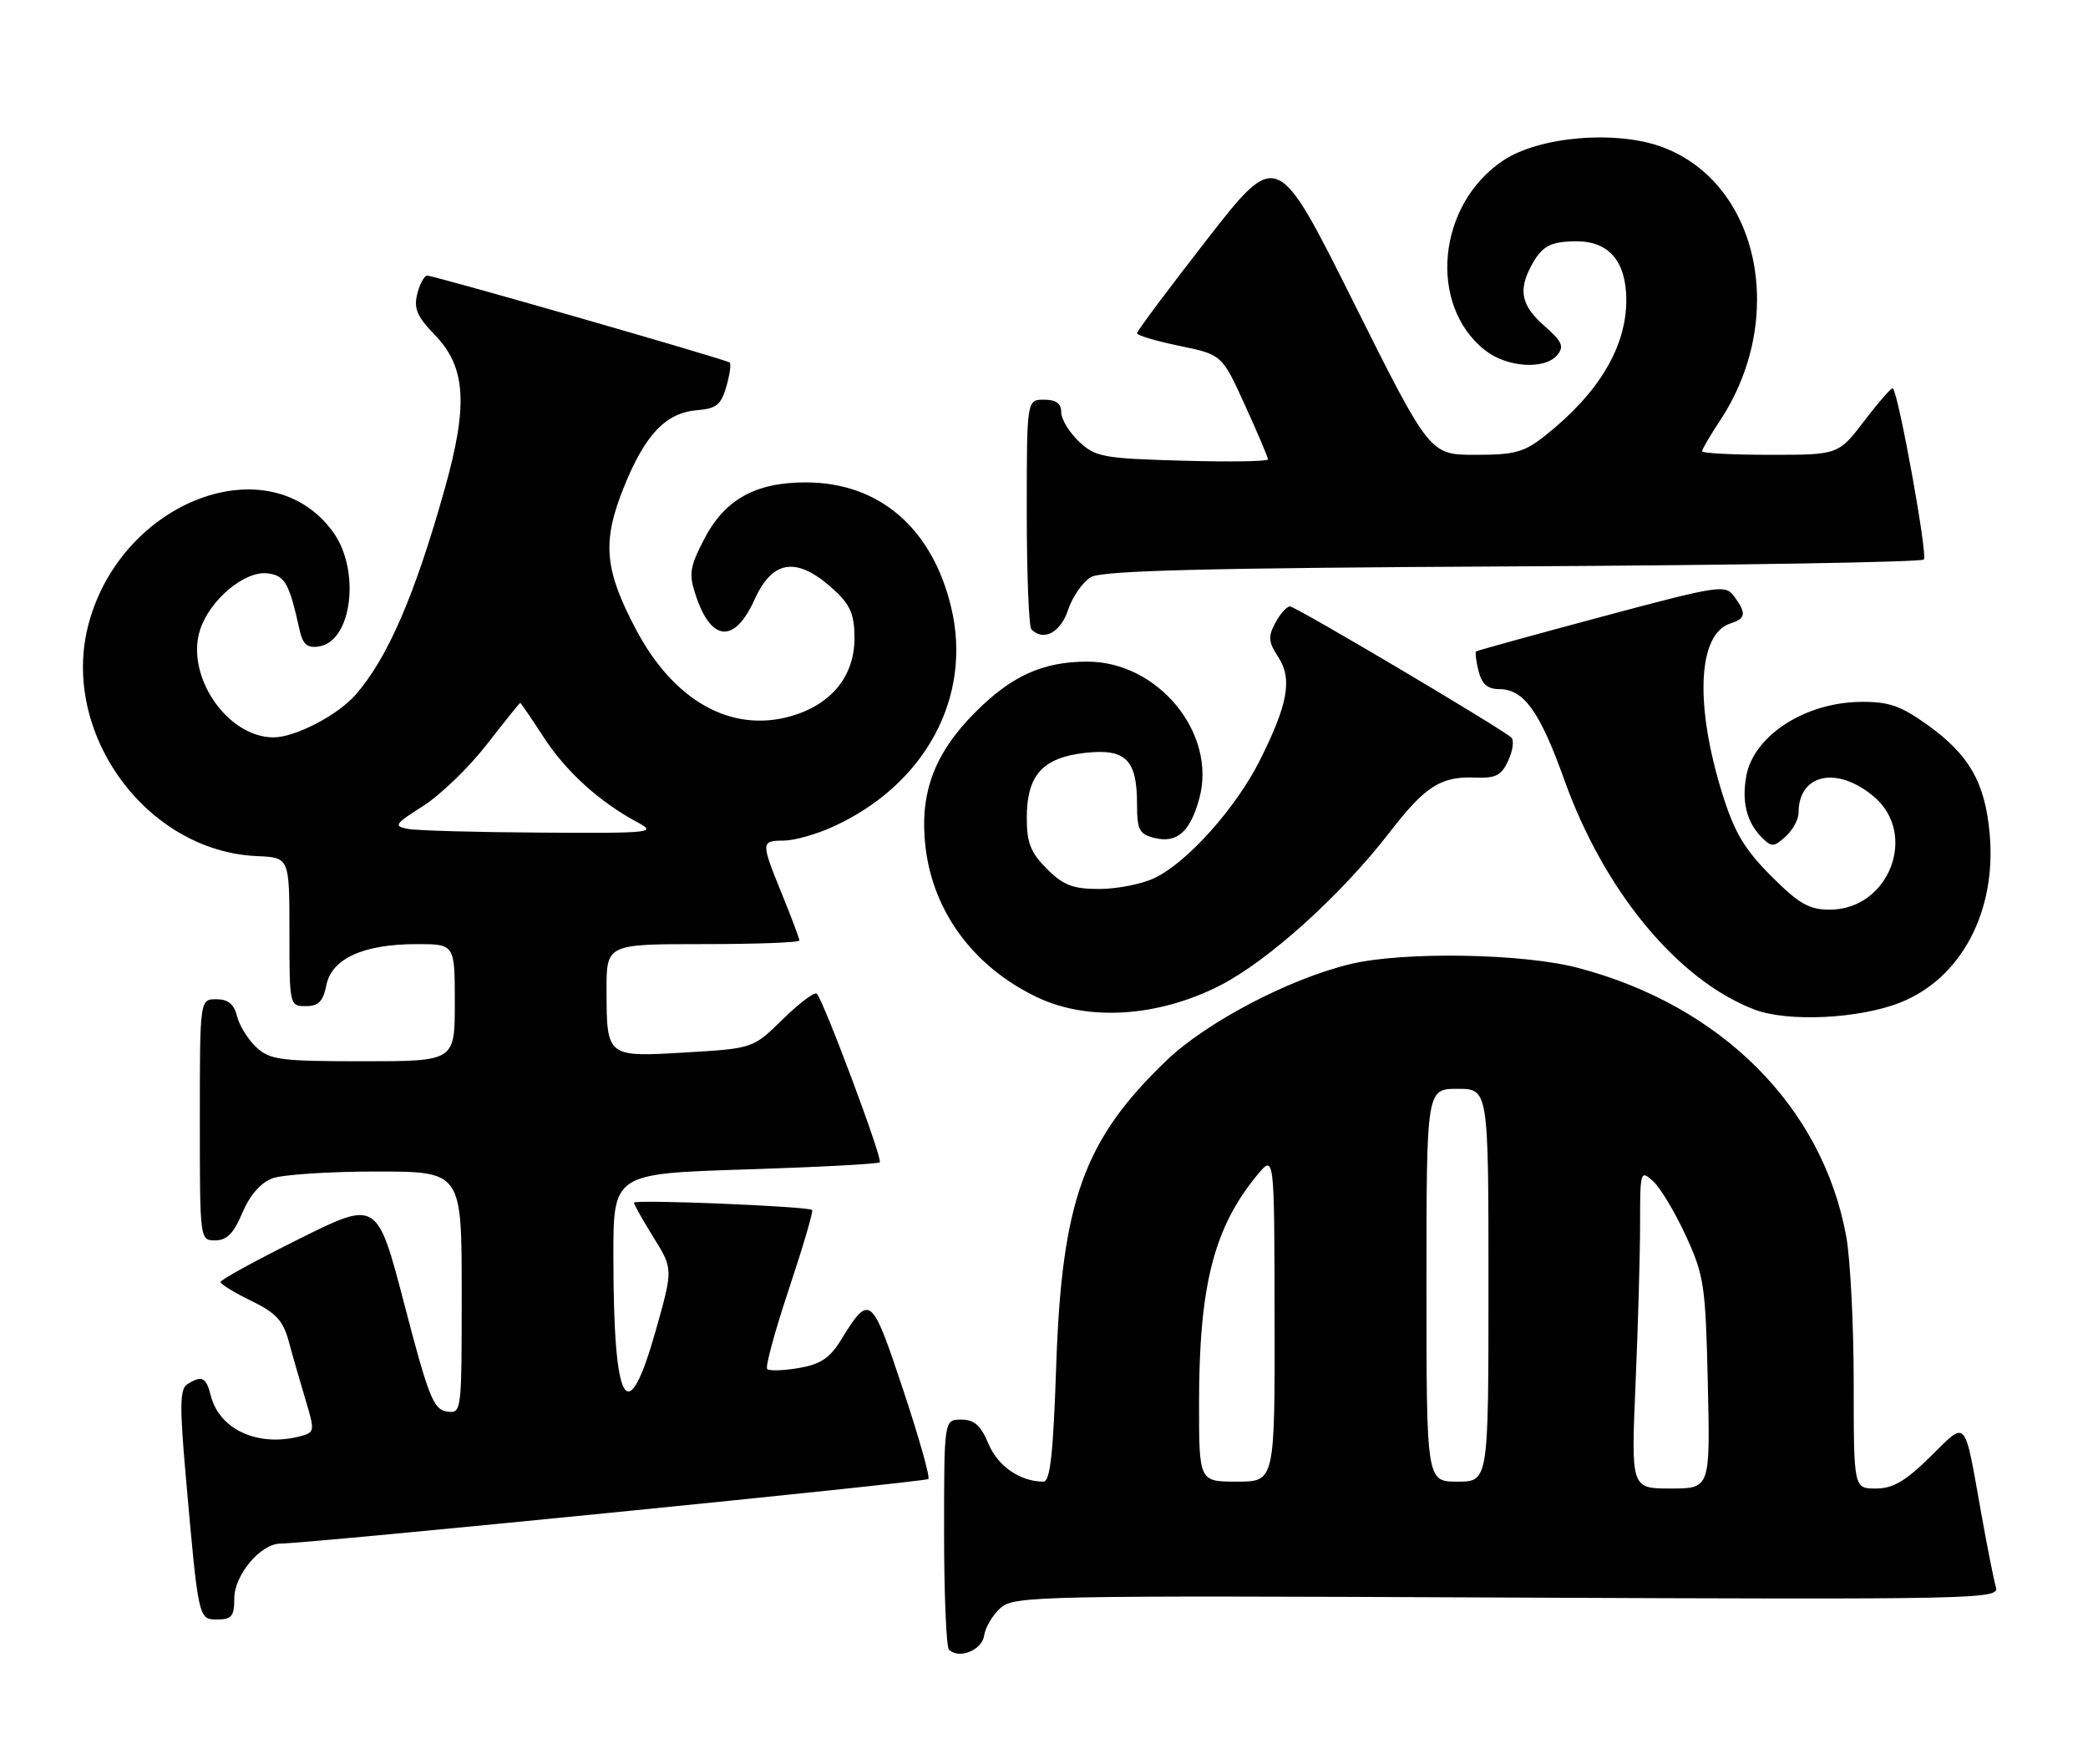<?xml version="1.0" encoding="UTF-8" standalone="no"?>
<!DOCTYPE svg PUBLIC "-//W3C//DTD SVG 1.1//EN" "http://www.w3.org/Graphics/SVG/1.1/DTD/svg11.dtd" >
<svg xmlns="http://www.w3.org/2000/svg" xmlns:xlink="http://www.w3.org/1999/xlink" version="1.1" viewBox="0 0 303 256">
 <g >
 <path fill="currentColor"
d=" M 142.81 237.35 C 142.97 236.17 144.04 234.37 145.17 233.35 C 147.14 231.58 150.25 231.51 218.70 231.82 C 287.39 232.12 290.16 232.06 289.64 230.32 C 289.34 229.32 288.37 224.45 287.49 219.50 C 284.99 205.53 285.50 206.08 280.11 211.39 C 276.50 214.94 274.69 216.00 272.22 216.00 C 269.00 216.00 269.00 216.00 269.00 200.68 C 269.00 192.26 268.51 182.70 267.92 179.43 C 264.48 160.62 249.81 145.92 229.00 140.45 C 221.00 138.34 203.67 138.05 196.00 139.89 C 187.09 142.02 175.04 148.34 169.23 153.93 C 157.26 165.43 154.08 174.28 153.27 198.25 C 152.84 210.96 152.40 215.00 151.42 215.00 C 148.05 215.00 144.80 212.76 143.44 209.51 C 142.32 206.83 141.38 206.00 139.49 206.00 C 137.00 206.00 137.00 206.00 137.00 222.33 C 137.00 231.32 137.32 238.99 137.71 239.38 C 139.14 240.81 142.50 239.48 142.81 237.35 Z  M 34.00 231.95 C 34.00 228.54 37.81 224.01 40.70 223.99 C 45.02 223.96 134.27 215.06 134.72 214.62 C 134.99 214.35 133.32 208.45 131.01 201.52 C 126.45 187.84 126.22 187.67 121.98 194.53 C 120.41 197.08 119.02 197.99 115.90 198.52 C 113.68 198.89 111.62 198.96 111.33 198.66 C 111.03 198.37 112.46 193.12 114.50 187.00 C 116.54 180.88 118.05 175.74 117.85 175.58 C 117.23 175.05 92.00 174.02 92.00 174.52 C 92.00 174.79 93.28 177.06 94.84 179.57 C 97.68 184.14 97.68 184.14 95.16 193.07 C 91.03 207.68 89.03 204.22 89.01 182.41 C 89.00 170.31 89.00 170.31 108.12 169.70 C 118.64 169.37 127.44 168.90 127.67 168.66 C 128.13 168.21 119.52 145.19 118.53 144.20 C 118.22 143.88 116.01 145.54 113.62 147.88 C 109.28 152.14 109.28 152.14 99.54 152.72 C 88.03 153.41 88.04 153.42 88.02 143.75 C 88.00 137.00 88.00 137.00 102.00 137.00 C 109.70 137.00 116.00 136.77 116.00 136.48 C 116.00 136.19 114.88 133.19 113.50 129.81 C 110.39 122.15 110.39 122.00 113.75 121.98 C 115.26 121.97 118.46 121.07 120.85 119.98 C 134.27 113.89 141.15 101.13 138.03 88.13 C 135.27 76.61 127.57 70.00 116.92 70.00 C 109.58 70.00 105.14 72.50 102.15 78.30 C 100.09 82.29 99.94 83.30 100.95 86.35 C 103.20 93.17 106.60 93.42 109.50 87.00 C 112.18 81.07 115.80 80.70 121.25 85.80 C 123.41 87.82 124.00 89.28 124.00 92.61 C 124.00 98.15 120.60 102.29 114.69 103.95 C 106.06 106.36 97.75 101.69 92.28 91.32 C 87.70 82.64 87.35 78.64 90.50 70.78 C 93.58 63.08 96.62 59.88 101.18 59.52 C 103.95 59.30 104.64 58.74 105.40 56.11 C 105.89 54.38 106.12 52.81 105.90 52.61 C 105.39 52.17 63.05 40.00 62.00 40.00 C 61.57 40.00 60.92 41.19 60.55 42.65 C 60.02 44.77 60.52 45.94 63.09 48.59 C 67.62 53.26 67.97 58.74 64.52 71.00 C 60.17 86.47 56.23 95.55 51.57 100.85 C 48.95 103.82 42.81 107.00 39.69 107.00 C 32.96 107.00 26.85 98.01 29.05 91.34 C 30.48 87.01 35.53 82.80 38.81 83.20 C 41.34 83.50 41.96 84.58 43.45 91.31 C 43.93 93.50 44.56 94.06 46.26 93.81 C 51.10 93.12 52.37 82.70 48.29 77.14 C 39.06 64.54 17.69 72.60 12.87 90.48 C 8.64 106.21 21.16 123.53 37.29 124.23 C 42.00 124.43 42.00 124.43 42.00 135.22 C 42.00 145.90 42.02 146.00 44.38 146.00 C 46.22 146.00 46.89 145.32 47.36 142.96 C 48.13 139.10 52.74 137.00 60.47 137.00 C 66.00 137.00 66.00 137.00 66.00 145.50 C 66.00 154.00 66.00 154.00 52.69 154.00 C 40.70 154.00 39.16 153.80 37.20 151.97 C 36.00 150.86 34.74 148.83 34.40 147.47 C 33.96 145.70 33.10 145.00 31.39 145.00 C 29.00 145.00 29.00 145.00 29.00 162.50 C 29.00 179.98 29.00 180.00 31.25 179.99 C 32.92 179.98 33.93 178.96 35.17 175.99 C 36.23 173.47 37.82 171.64 39.49 171.00 C 40.94 170.45 47.73 170.00 54.57 170.00 C 67.00 170.00 67.00 170.00 67.00 187.57 C 67.00 205.04 66.99 205.14 64.83 204.82 C 62.91 204.54 62.17 202.66 58.69 189.32 C 54.73 174.14 54.73 174.14 43.37 179.80 C 37.11 182.91 32.00 185.72 32.00 186.03 C 32.00 186.34 34.00 187.57 36.45 188.76 C 40.07 190.52 41.09 191.63 41.92 194.71 C 42.48 196.80 43.58 200.60 44.35 203.17 C 45.70 207.66 45.67 207.85 43.63 208.40 C 37.51 210.04 31.84 207.48 30.59 202.52 C 29.92 199.84 29.29 199.53 27.18 200.87 C 26.10 201.55 26.06 204.00 26.95 214.10 C 28.81 235.16 28.78 235.00 31.56 235.00 C 33.61 235.00 34.00 234.52 34.00 231.95 Z  M 275.81 145.46 C 284.63 141.93 289.75 132.22 288.73 120.98 C 288.06 113.55 285.78 109.55 279.72 105.20 C 275.84 102.42 274.11 101.81 270.06 101.85 C 261.98 101.91 254.52 106.72 253.42 112.57 C 252.72 116.33 253.47 119.33 255.68 121.54 C 257.09 122.95 257.42 122.93 259.12 121.39 C 260.15 120.46 261.00 118.90 261.00 117.93 C 261.00 112.29 266.58 111.09 271.92 115.59 C 278.39 121.03 274.12 132.00 265.53 132.00 C 262.53 132.00 261.07 131.17 257.03 127.13 C 253.19 123.29 251.70 120.80 250.00 115.38 C 245.89 102.32 246.35 91.98 251.11 90.47 C 253.35 89.75 253.46 89.01 251.66 86.55 C 250.37 84.79 249.54 84.92 232.41 89.50 C 222.56 92.14 214.37 94.40 214.20 94.53 C 214.04 94.66 214.20 95.94 214.56 97.38 C 215.04 99.28 215.87 100.00 217.57 100.00 C 221.13 100.00 223.45 103.24 227.00 113.15 C 232.78 129.31 243.47 142.23 254.58 146.49 C 259.44 148.35 269.85 147.84 275.81 145.46 Z  M 176.99 143.03 C 184.04 139.44 194.56 129.95 201.67 120.76 C 206.82 114.08 209.09 112.64 214.07 112.83 C 217.08 112.95 217.89 112.53 218.89 110.33 C 219.55 108.88 219.74 107.39 219.30 107.01 C 217.52 105.48 188.01 88.00 187.20 88.00 C 186.73 88.00 185.77 89.07 185.07 90.38 C 183.99 92.38 184.06 93.16 185.49 95.34 C 187.57 98.52 186.92 102.17 182.80 110.38 C 179.32 117.29 172.27 125.17 167.54 127.41 C 165.70 128.29 162.09 129.00 159.52 129.00 C 155.69 129.00 154.32 128.47 151.92 126.08 C 149.56 123.72 149.00 122.29 149.00 118.69 C 149.00 112.50 151.28 109.95 157.44 109.25 C 163.35 108.59 165.00 110.21 165.00 116.67 C 165.00 120.42 165.32 121.04 167.51 121.59 C 170.80 122.42 172.73 120.71 174.05 115.82 C 176.59 106.40 168.04 95.99 157.78 96.01 C 151.33 96.02 146.81 98.06 141.54 103.34 C 135.54 109.35 133.39 115.19 134.31 122.96 C 135.43 132.39 141.33 140.33 150.48 144.70 C 157.85 148.23 168.02 147.59 176.99 143.03 Z  M 155.00 88.49 C 155.64 86.56 157.14 84.43 158.33 83.74 C 159.97 82.80 174.80 82.42 219.50 82.19 C 251.95 82.02 278.81 81.57 279.18 81.19 C 279.76 80.60 275.53 57.19 274.68 56.35 C 274.52 56.18 272.67 58.28 270.58 61.02 C 266.78 66.00 266.78 66.00 256.89 66.00 C 251.45 66.00 247.00 65.77 247.00 65.48 C 247.00 65.19 248.16 63.21 249.57 61.08 C 259.38 46.25 255.35 26.74 241.38 21.40 C 234.71 18.85 223.48 19.76 218.18 23.26 C 208.57 29.62 207.16 44.26 215.51 50.83 C 218.70 53.34 224.18 53.69 225.99 51.51 C 227.01 50.28 226.69 49.55 224.11 47.29 C 220.80 44.38 220.30 42.20 222.15 38.68 C 223.71 35.72 224.94 35.03 228.75 35.02 C 233.49 34.99 236.00 37.95 236.00 43.55 C 236.00 50.35 232.01 57.03 224.28 63.17 C 221.19 65.63 219.86 66.00 214.10 66.00 C 207.48 66.00 207.48 66.00 196.41 43.84 C 185.34 21.68 185.34 21.68 175.17 34.73 C 169.58 41.91 165.00 48.04 165.00 48.35 C 165.00 48.67 167.77 49.49 171.16 50.19 C 177.33 51.47 177.33 51.47 180.66 58.79 C 182.50 62.82 184.00 66.36 184.00 66.66 C 184.00 66.96 178.41 67.05 171.58 66.85 C 160.06 66.53 158.97 66.32 156.58 64.08 C 155.16 62.74 154.00 60.83 154.00 59.83 C 154.00 58.54 153.25 58.00 151.50 58.00 C 149.00 58.00 149.00 58.00 149.00 74.33 C 149.00 83.32 149.30 90.97 149.67 91.33 C 151.44 93.11 153.91 91.79 155.00 88.49 Z  M 237.34 200.84 C 237.70 192.50 238.00 182.08 238.00 177.69 C 238.00 169.91 238.05 169.74 239.89 171.40 C 240.93 172.34 243.06 175.89 244.63 179.30 C 247.30 185.10 247.50 186.48 247.83 200.75 C 248.18 216.00 248.18 216.00 242.43 216.00 C 236.69 216.00 236.69 216.00 237.34 200.84 Z  M 174.00 203.64 C 174.00 186.55 176.15 178.14 182.45 170.50 C 184.93 167.50 184.93 167.50 184.96 191.25 C 185.00 215.00 185.00 215.00 179.50 215.00 C 174.00 215.00 174.00 215.00 174.00 203.64 Z  M 207.00 186.50 C 207.00 158.00 207.00 158.00 211.50 158.00 C 216.00 158.00 216.00 158.00 216.00 186.50 C 216.00 215.00 216.00 215.00 211.50 215.00 C 207.00 215.00 207.00 215.00 207.00 186.50 Z  M 59.18 120.28 C 57.07 119.88 57.27 119.58 61.40 116.96 C 63.89 115.38 68.05 111.37 70.63 108.04 C 73.21 104.72 75.40 102.00 75.49 102.00 C 75.59 102.00 77.10 104.22 78.87 106.94 C 82.10 111.94 87.00 116.38 92.50 119.32 C 95.35 120.84 94.64 120.92 78.50 120.82 C 69.15 120.77 60.46 120.53 59.18 120.28 Z "/>
</g>
</svg>